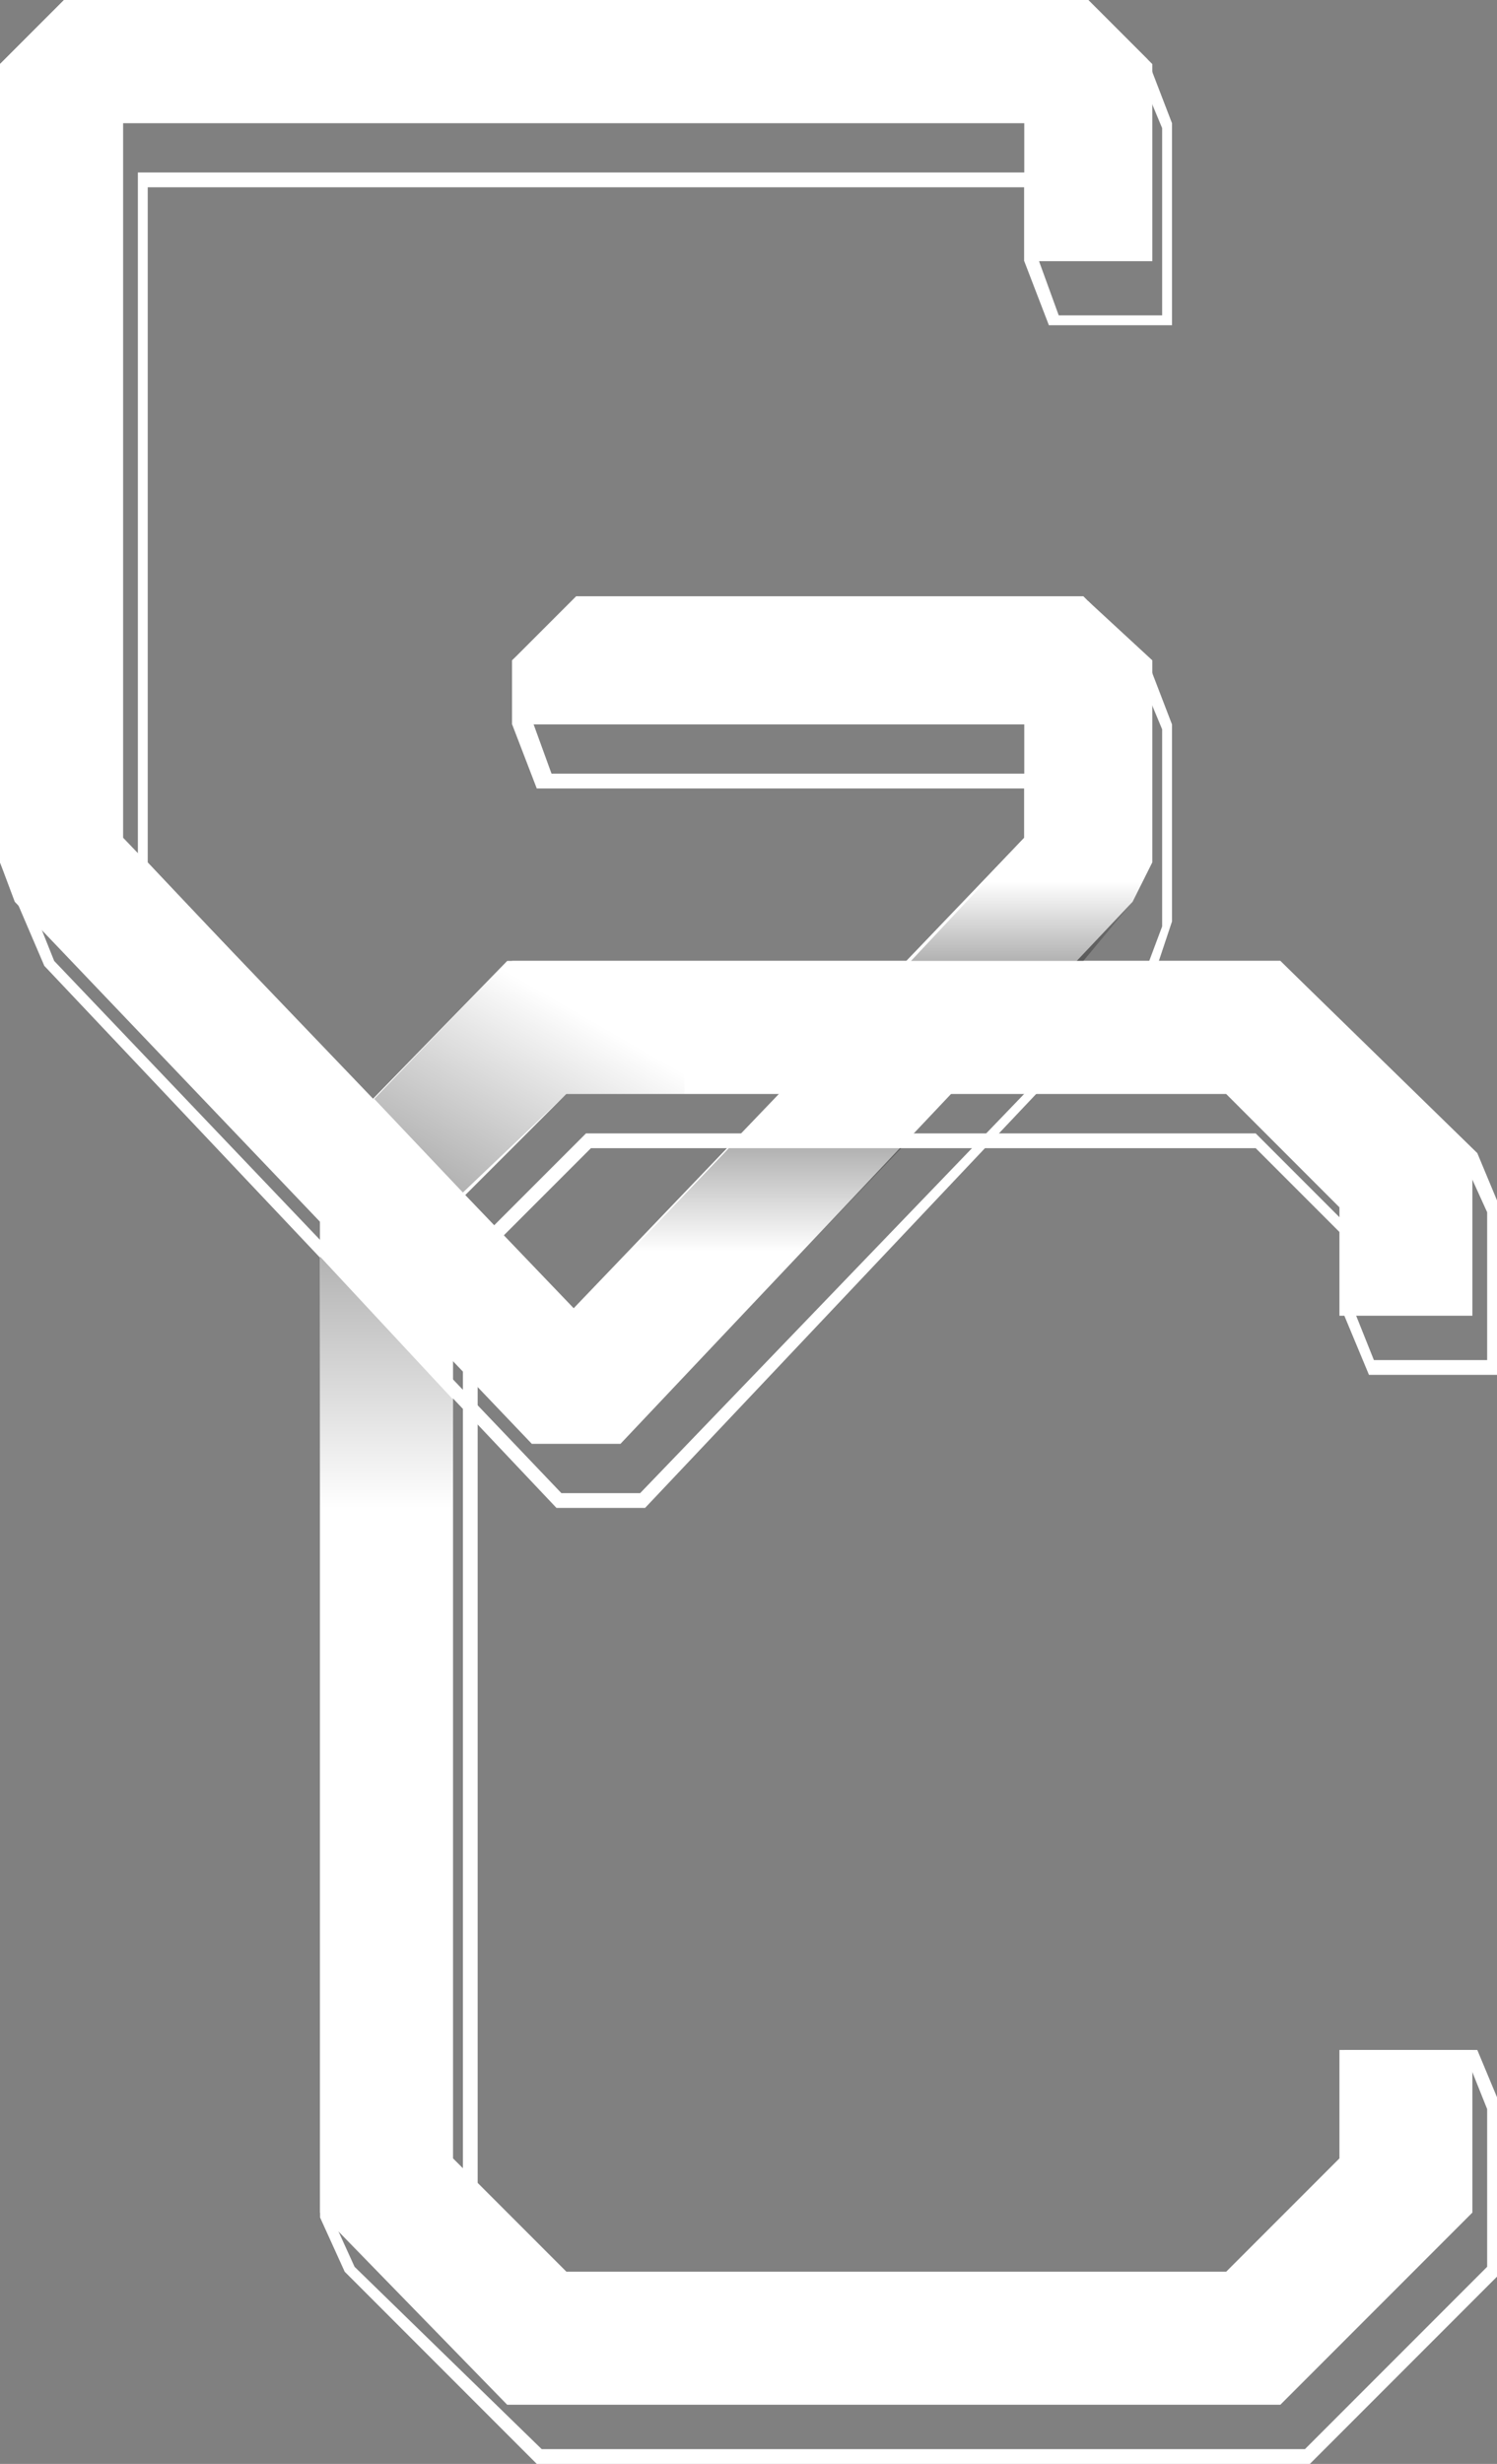 <?xml version="1.0" encoding="utf-8"?>
<!-- Generator: Adobe Illustrator 23.0.3, SVG Export Plug-In . SVG Version: 6.00 Build 0)  -->
<svg version="1.1" id="Warstwa_1" xmlns="http://www.w3.org/2000/svg" xmlns:xlink="http://www.w3.org/1999/xlink" x="0px" y="0px"
	 viewBox="0 0 30.4 50" style="enable-background:new 0 0 30.4 50;" xml:space="preserve">
<rect x="0" y="0" width="30.4" height="50" fill="#808080" stroke="none"/>
<style type="text/css">
	.st0{fill:#FFFFFF;}
	.st1{opacity:0.3;}
	.st2{fill:url(#SVGID_1_);}
	.st3{fill:url(#SVGID_2_);}
	.st4{fill:url(#SVGID_3_);}
	.st5{fill:url(#SVGID_4_);}
</style>
<title>Logo_W</title>
<g>
	<g>
		<g id="Warstwa_9">
			<g id="Warstwa_8">
				<path class="st0" d="M25.9,19.7l3.8,3.8l0.5,1.1v3h-2.3l-0.4-1V25l-0.1-0.1l-1.8-1.8l-0.1-0.1H11.9l-0.1,0.1l-2.3,2.3l-0.1,0.1
					v18.9l0.1,0.1l1.8,1.8l0.1,0.1H25l0.1-0.1l2.3-2.3l0.1-0.1v-2.1h2.3l0.4,1V46l-3.7,3.7H11L7.2,46l-0.5-1.1V23.5l3.7-3.7H25.9
					 M26,19.5H10.4l-3.9,3.9v21.6L7,46.1l3.9,3.9h15.7l3.9-3.9v-3.3l-0.5-1.2h-2.7v2.2l-2.3,2.3H11.5l-1.8-1.8V25.6l2.3-2.3h13.5
					l1.8,1.8v1.6l0.5,1.2h2.7v-3.3l-0.5-1.2L26,19.5L26,19.5z"/>
				<g>
					<polygon class="st0" points="26,48.8 10.3,48.8 6.5,44.9 6.5,23.4 10.3,19.5 26,19.5 29.9,23.4 29.9,26.7 27.2,26.7 27.2,24.5 
						24.9,22.2 11.5,22.2 9.2,24.5 9.2,43.8 11.5,46.1 24.9,46.1 27.2,43.8 27.2,41.6 29.9,41.6 29.9,44.9 					"/>
				</g>
				<g>
					<path class="st0" d="M22,0.2l1.1,1.2l0.5,1.2v3.8h-2.1l-0.4-1.1V3.5H2.8v14.1l0.1,0.1l8.6,9.1l0.2,0.2l0.2-0.2l9.2-9.6l0.1-0.1
						v-1.4h-10l-0.4-1.1v-1.1l1.1-1.1H22l1.1,1.2l0.5,1.2v4l-0.3,0.8L13,30.3h-1.6L1.1,19.5l-0.8-2V1.4l1.1-1.1L22,0.2 M22.1,0H1.3
						L0,1.3v16.2l0.9,2.1l10.4,11h1.8l10.4-11l0.3-0.9v-4l-0.5-1.3l-1.3-1.3H11.7l-1.3,1.3v1.3l0.5,1.3h9.9v1l-9.2,9.6L3,17.5V3.8
						h17.8v1.5l0.5,1.3h2.5V2.5l-0.5-1.3L22.1,0z"/>
					<polygon class="st0" points="1.3,0 0,1.3 0,17.5 0.3,18.3 10.8,29.3 12.6,29.3 23,18.3 23.4,17.5 23.4,13.4 22.1,12.2 
						11.7,12.2 10.4,13.4 10.4,14.7 20.8,14.7 20.8,17 11.7,26.6 2.5,17 2.5,2.5 20.8,2.5 20.8,5.3 23.4,5.3 23.4,1.3 22.1,0 					
						"/>
				</g>
				<g class="st1">
					
						<linearGradient id="SVGID_1_" gradientUnits="userSpaceOnUse" x1="15.553" y1="27.652" x2="15.553" y2="25.579" gradientTransform="matrix(1 0 0 -1 0 50.98)">
						<stop  offset="0" style="stop-color:#000000"/>
						<stop  offset="1" style="stop-color:#000000;stop-opacity:0"/>
					</linearGradient>
					<polygon class="st2" points="16.3,25.4 18.3,23.3 14.8,23.3 12.8,25.4 					"/>
					
						<linearGradient id="SVGID_2_" gradientUnits="userSpaceOnUse" x1="-2114.104" y1="4.584" x2="-2114.104" y2="2.995" gradientTransform="matrix(-1 0 0 1 -2093.277 14.89)">
						<stop  offset="0" style="stop-color:#000000"/>
						<stop  offset="1" style="stop-color:#000000;stop-opacity:0"/>
					</linearGradient>
					<polygon class="st3" points="20,17.9 18.5,19.5 22,19.5 23,18.3 23.2,17.9 					"/>
				</g>
				<g class="st1">
					
						<linearGradient id="SVGID_3_" gradientUnits="userSpaceOnUse" x1="7.813" y1="25.471" x2="7.813" y2="20.37" gradientTransform="matrix(1 0 0 -1 0 50.98)">
						<stop  offset="0" style="stop-color:#000000"/>
						<stop  offset="1" style="stop-color:#000000;stop-opacity:0"/>
					</linearGradient>
					<polygon class="st4" points="9.2,28.4 9.2,30.6 6.5,30.6 6.5,25.5 					"/>
					
						<linearGradient id="SVGID_4_" gradientUnits="userSpaceOnUse" x1="12.615" y1="32.056" x2="9.559" y2="26.76" gradientTransform="matrix(1 0 0 -1 0 50.98)">
						<stop  offset="0.3" style="stop-color:#000000;stop-opacity:0"/>
						<stop  offset="1" style="stop-color:#000000"/>
					</linearGradient>
					<polygon class="st5" points="9.4,24.2 11.5,22.2 13.9,22.2 13.9,19.5 10.3,19.5 7.6,22.3 					"/>
				</g>
			</g>
		</g>
	</g>
</g>
</svg>
